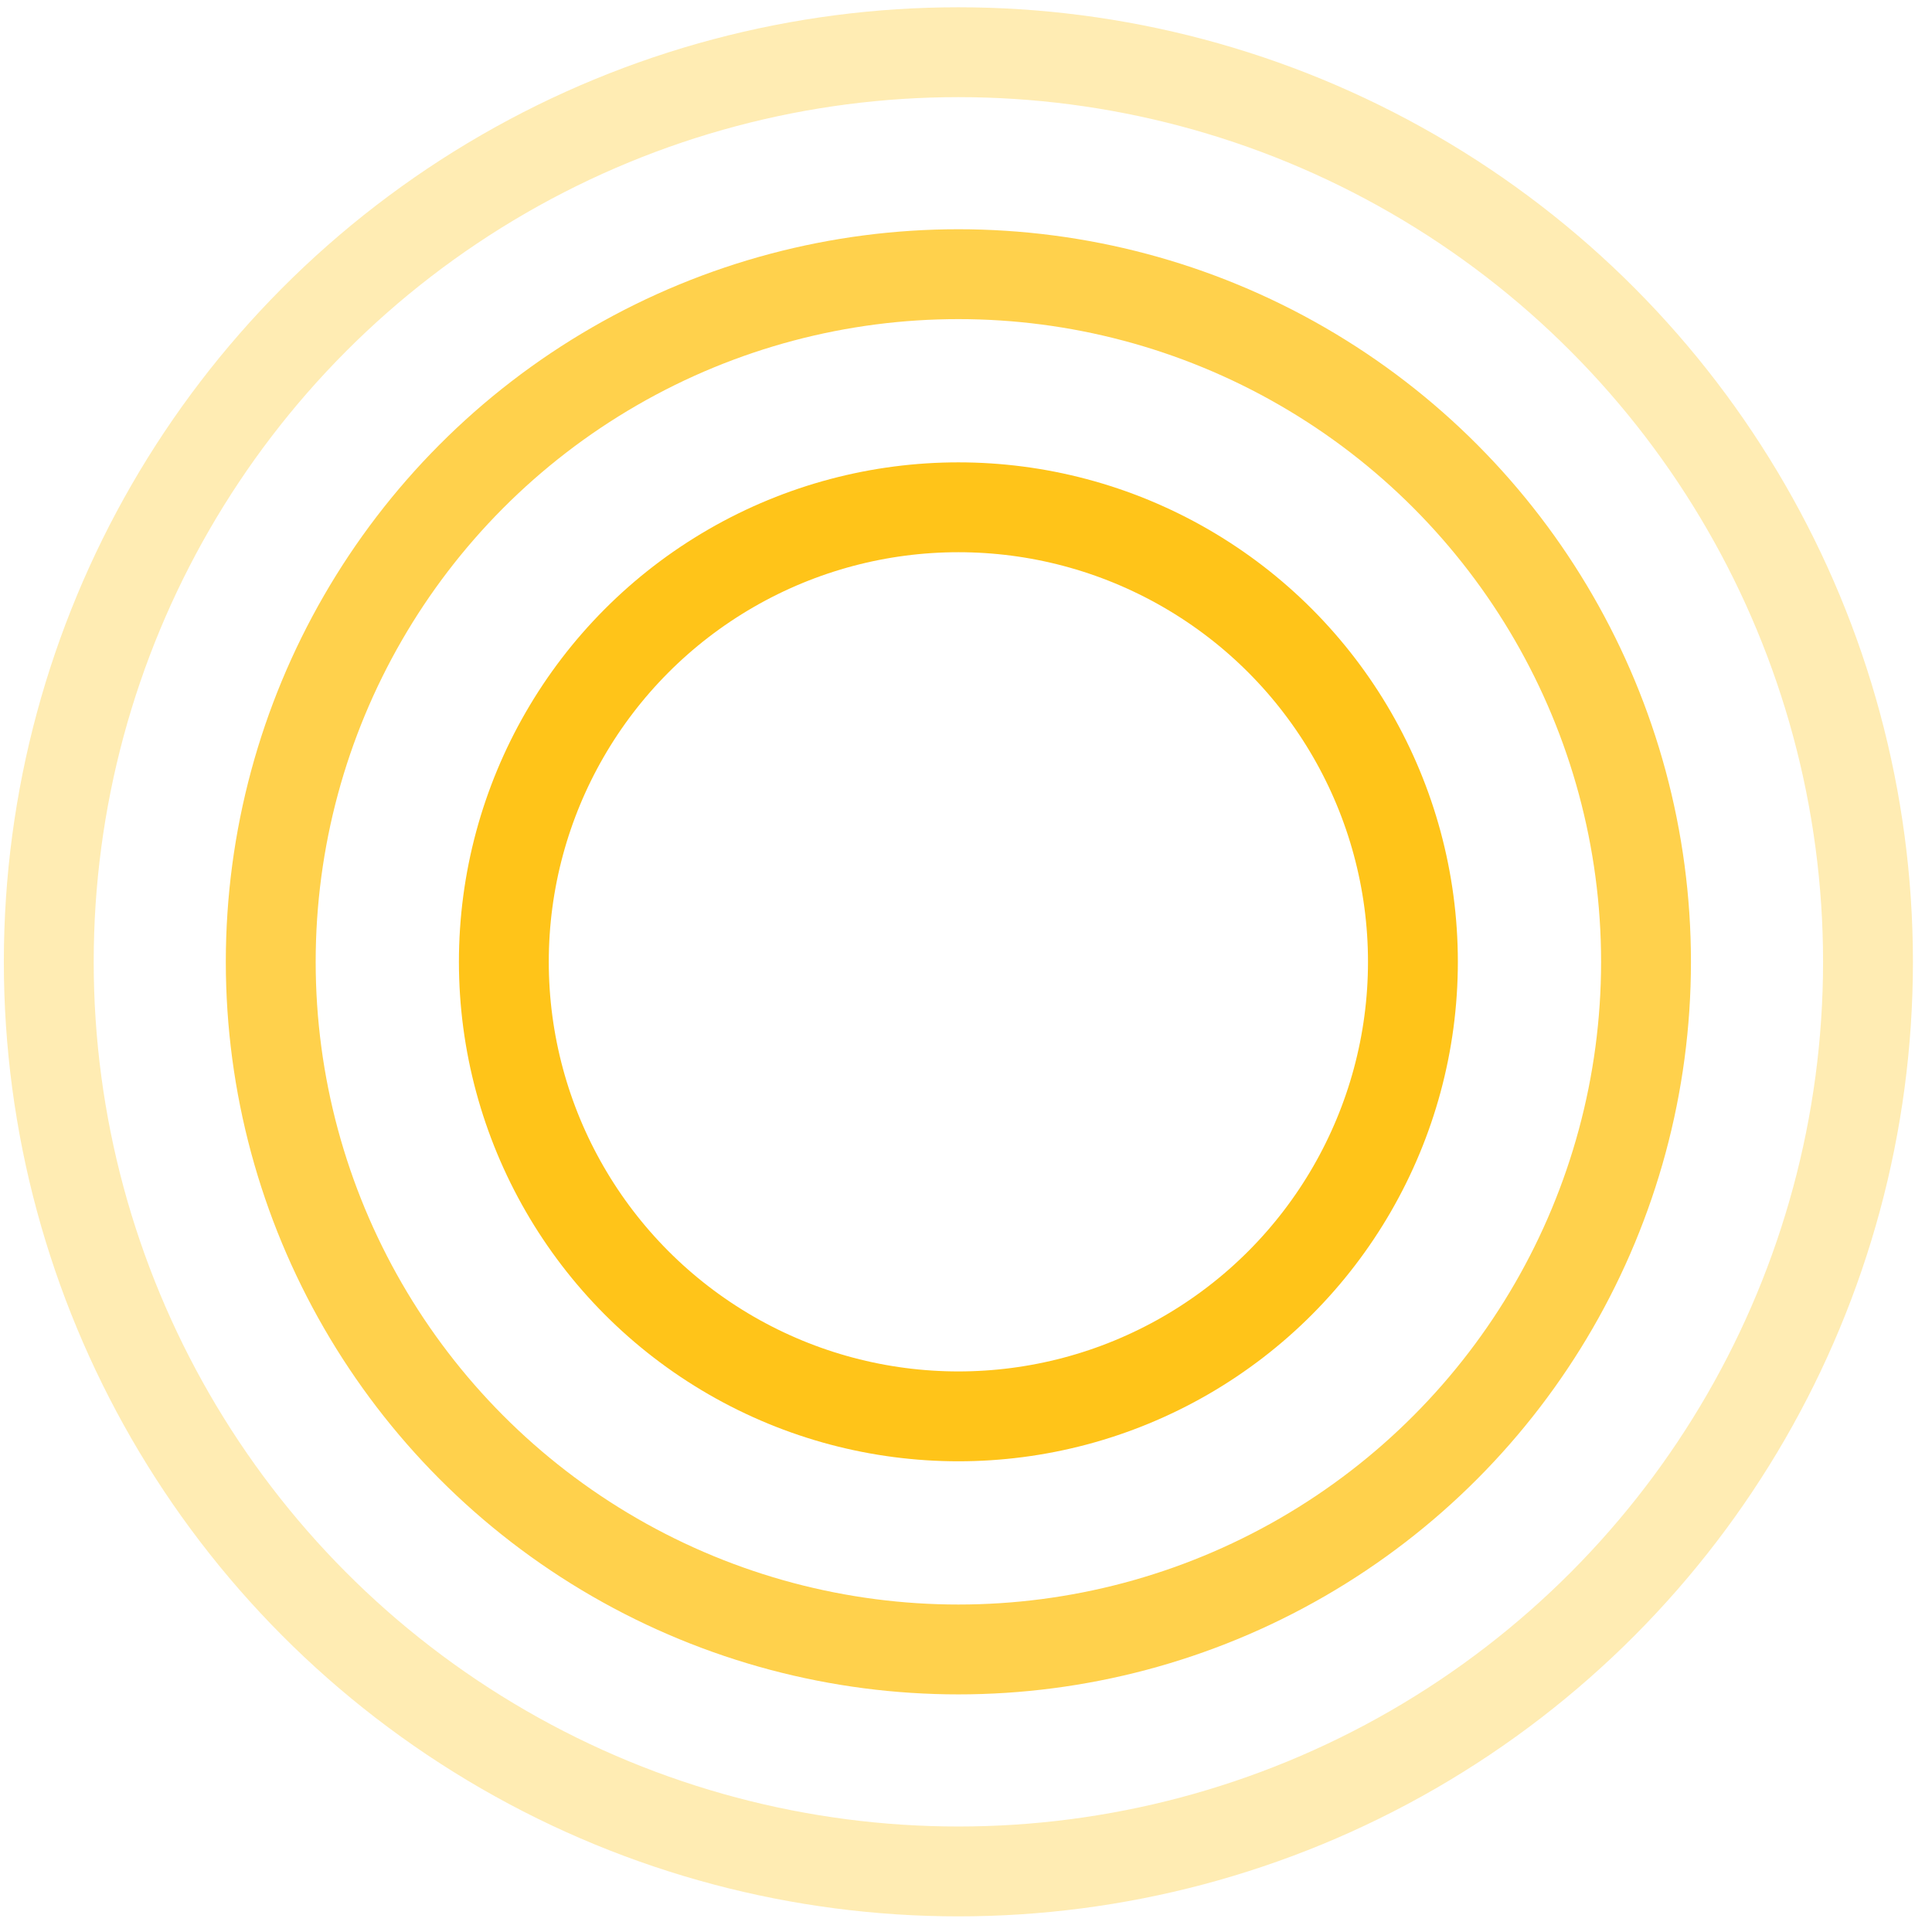 <svg width="86" height="86" viewBox="0 0 86 86" fill="none" xmlns="http://www.w3.org/2000/svg">
<circle cx="42.661" cy="42.814" r="40.49" stroke="#FFBE00" stroke-opacity="0.3" stroke-width="4"/>
<circle cx="42.661" cy="42.814" r="30.609" stroke="#FFBE00" stroke-opacity="0.7" stroke-width="4"/>
<circle cx="42.661" cy="42.814" r="20.233" stroke="#FFBE00" stroke-opacity="0.9" stroke-width="4"/>
</svg>
